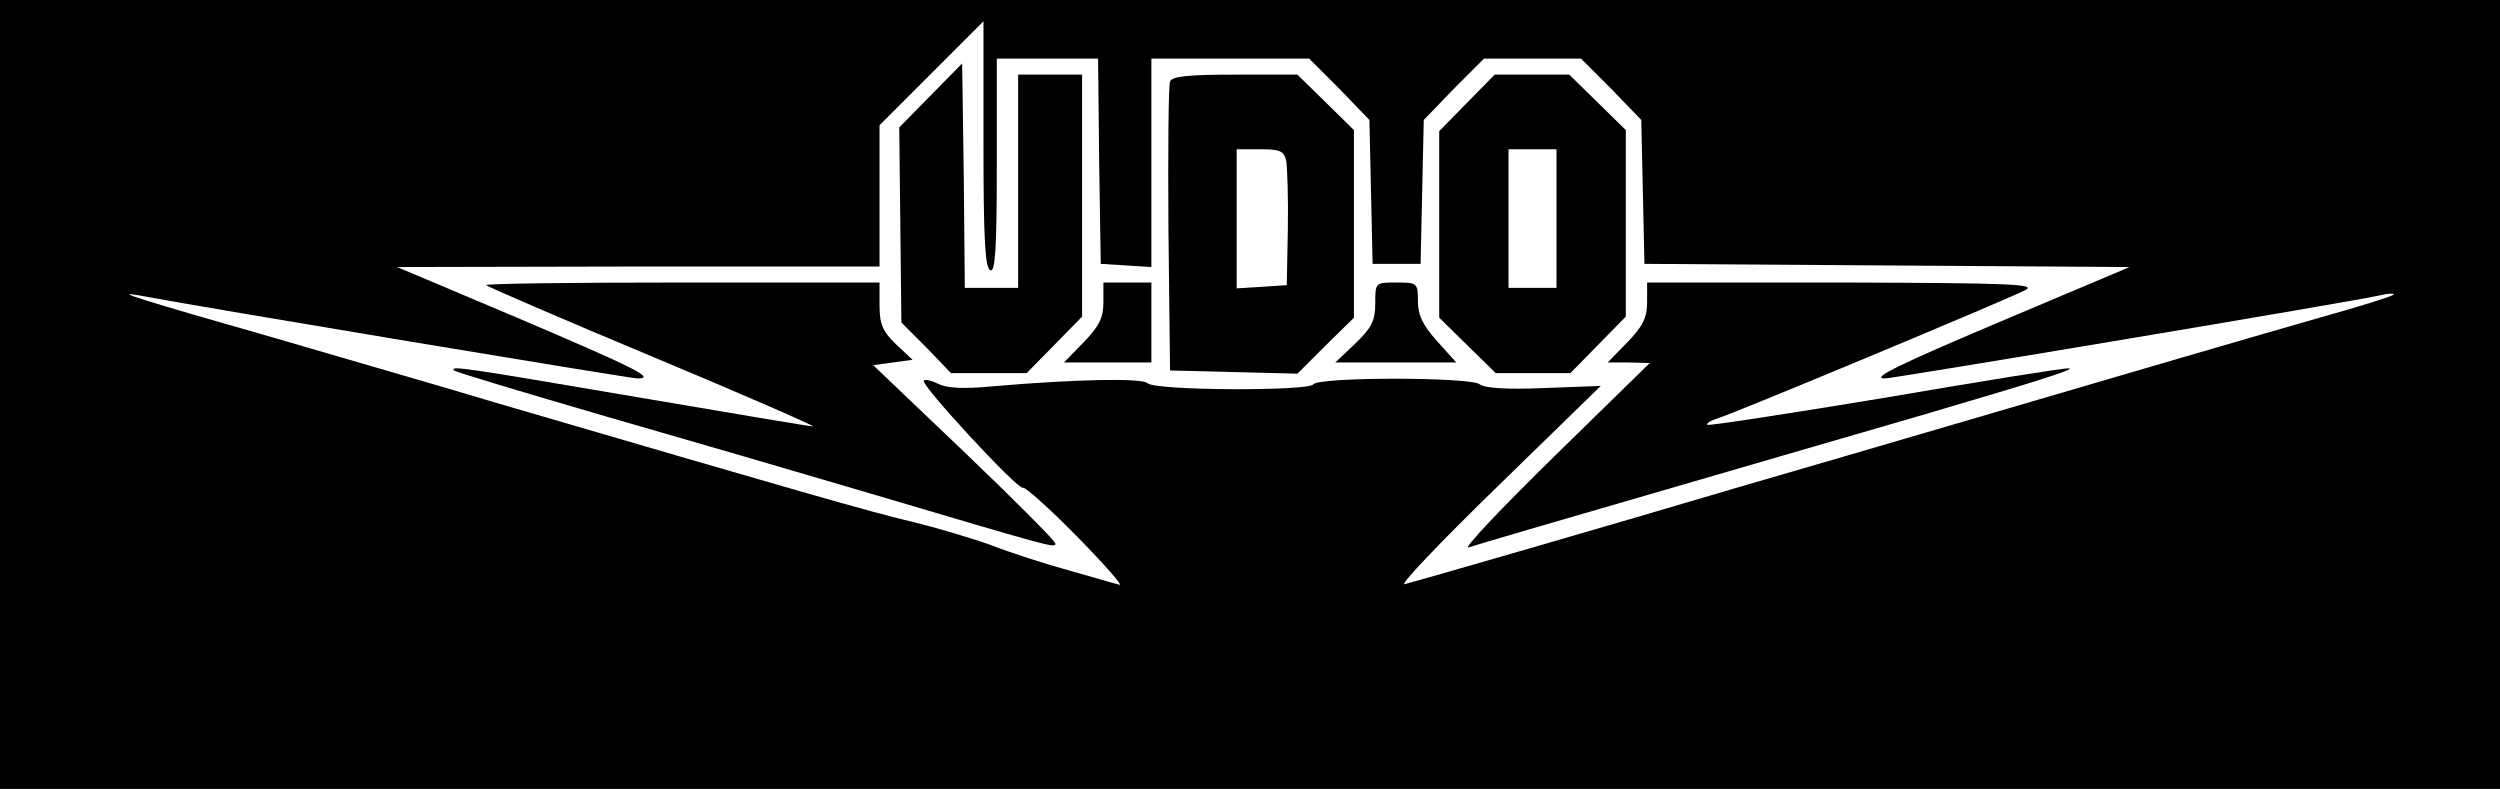 <?xml version="1.0" standalone="no"?>
<!DOCTYPE svg PUBLIC "-//W3C//DTD SVG 20010904//EN"
 "http://www.w3.org/TR/2001/REC-SVG-20010904/DTD/svg10.dtd">
<svg version="1.0" xmlns="http://www.w3.org/2000/svg"
 width="469pt" height="148pt" viewBox="0 0 469 148"
 preserveAspectRatio="xMidYMid meet">
<g transform="translate(0,148) scale(0.1,-0.1)"
fill="#000000" stroke="none">
<path d="M0 740 l0 -740 2345 0 2345 0 0 740 0 740 -2345 0 -2345 0 0 -740z
m1845 468 c0 -176 3 -232 13 -235 9 -4 12 40 12 196 l0 201 95 0 95 0 2 -192
3 -193 48 -3 47 -3 0 195 0 196 148 0 148 0 57 -57 56 -58 3 -135 3 -135 45 0
45 0 3 135 3 135 56 58 57 57 91 0 91 0 57 -57 56 -58 3 -135 3 -135 455 -3
455 -3 -225 -95 c-206 -87 -262 -114 -234 -114 16 0 894 147 929 156 17 4 28
4 25 1 -3 -3 -63 -22 -135 -42 -119 -34 -321 -93 -720 -210 -82 -24 -249 -73
-370 -108 -270 -80 -603 -176 -630 -183 -11 -3 67 79 174 183 l194 189 -106
-4 c-72 -3 -112 0 -121 7 -17 14 -303 14 -312 0 -8 -13 -297 -12 -311 2 -10
10 -132 8 -294 -6 -52 -5 -84 -3 -99 5 -12 6 -24 9 -27 6 -7 -7 178 -207 186
-201 4 2 50 -39 102 -92 52 -53 87 -93 79 -90 -9 2 -52 15 -95 27 -44 12 -109
33 -145 47 -36 13 -103 33 -148 44 -74 17 -223 60 -787 225 -82 25 -267 78
-410 120 -256 73 -305 89 -255 80 127 -24 923 -156 936 -156 35 0 -3 19 -226
114 l-225 95 453 1 452 0 0 132 0 133 97 97 c54 54 98 98 98 98 0 0 0 -104 0
-232z"/>
<path d="M1746 1301 l-59 -60 2 -183 2 -183 47 -47 46 -48 71 0 71 0 52 53 52
53 0 227 0 227 -60 0 -60 0 0 -200 0 -200 -50 0 -50 0 -2 210 -3 211 -59 -60z"/>
<path d="M2195 1327 c-3 -7 -4 -131 -3 -277 l3 -265 119 -3 120 -3 53 53 53
52 0 176 0 176 -53 52 -53 52 -117 0 c-86 0 -119 -3 -122 -13z m218 -149 c2
-13 4 -70 3 -128 l-2 -105 -47 -3 -47 -3 0 130 0 131 44 0 c37 0 45 -3 49 -22z"/>
<path d="M2752 1287 l-52 -53 0 -175 0 -175 53 -52 53 -52 70 0 70 0 52 53 52
53 0 175 0 175 -53 52 -53 52 -70 0 -70 0 -52 -53z m168 -217 l0 -130 -45 0
-45 0 0 130 0 130 45 0 45 0 0 -130z"/>
<path d="M912 945 c3 -3 144 -64 314 -135 170 -71 305 -130 299 -130 -5 0
-154 25 -330 55 -318 54 -353 60 -343 50 2 -3 130 -41 284 -86 153 -44 376
-109 494 -144 338 -100 350 -104 350 -95 0 5 -77 82 -171 172 l-171 163 37 5
37 5 -31 29 c-25 24 -31 38 -31 73 l0 43 -372 0 c-204 0 -369 -2 -366 -5z"/>
<path d="M2070 913 c0 -29 -8 -45 -37 -75 l-37 -38 82 0 82 0 0 75 0 75 -45 0
-45 0 0 -37z"/>
<path d="M2580 911 c0 -33 -7 -46 -37 -75 l-38 -36 114 0 113 0 -36 40 c-27
30 -36 49 -36 75 0 34 -1 35 -40 35 -40 0 -40 0 -40 -39z"/>
<path d="M3090 913 c0 -29 -8 -45 -37 -75 l-37 -38 39 0 40 -1 -180 -176 c-99
-97 -171 -173 -160 -170 11 4 175 52 365 107 190 55 408 119 485 141 214 63
291 87 276 88 -8 1 -163 -24 -344 -55 -181 -30 -331 -53 -334 -51 -2 3 6 8 19
12 33 10 548 225 578 241 21 11 -29 13 -342 14 l-368 0 0 -37z"/>
</g>
</svg>
